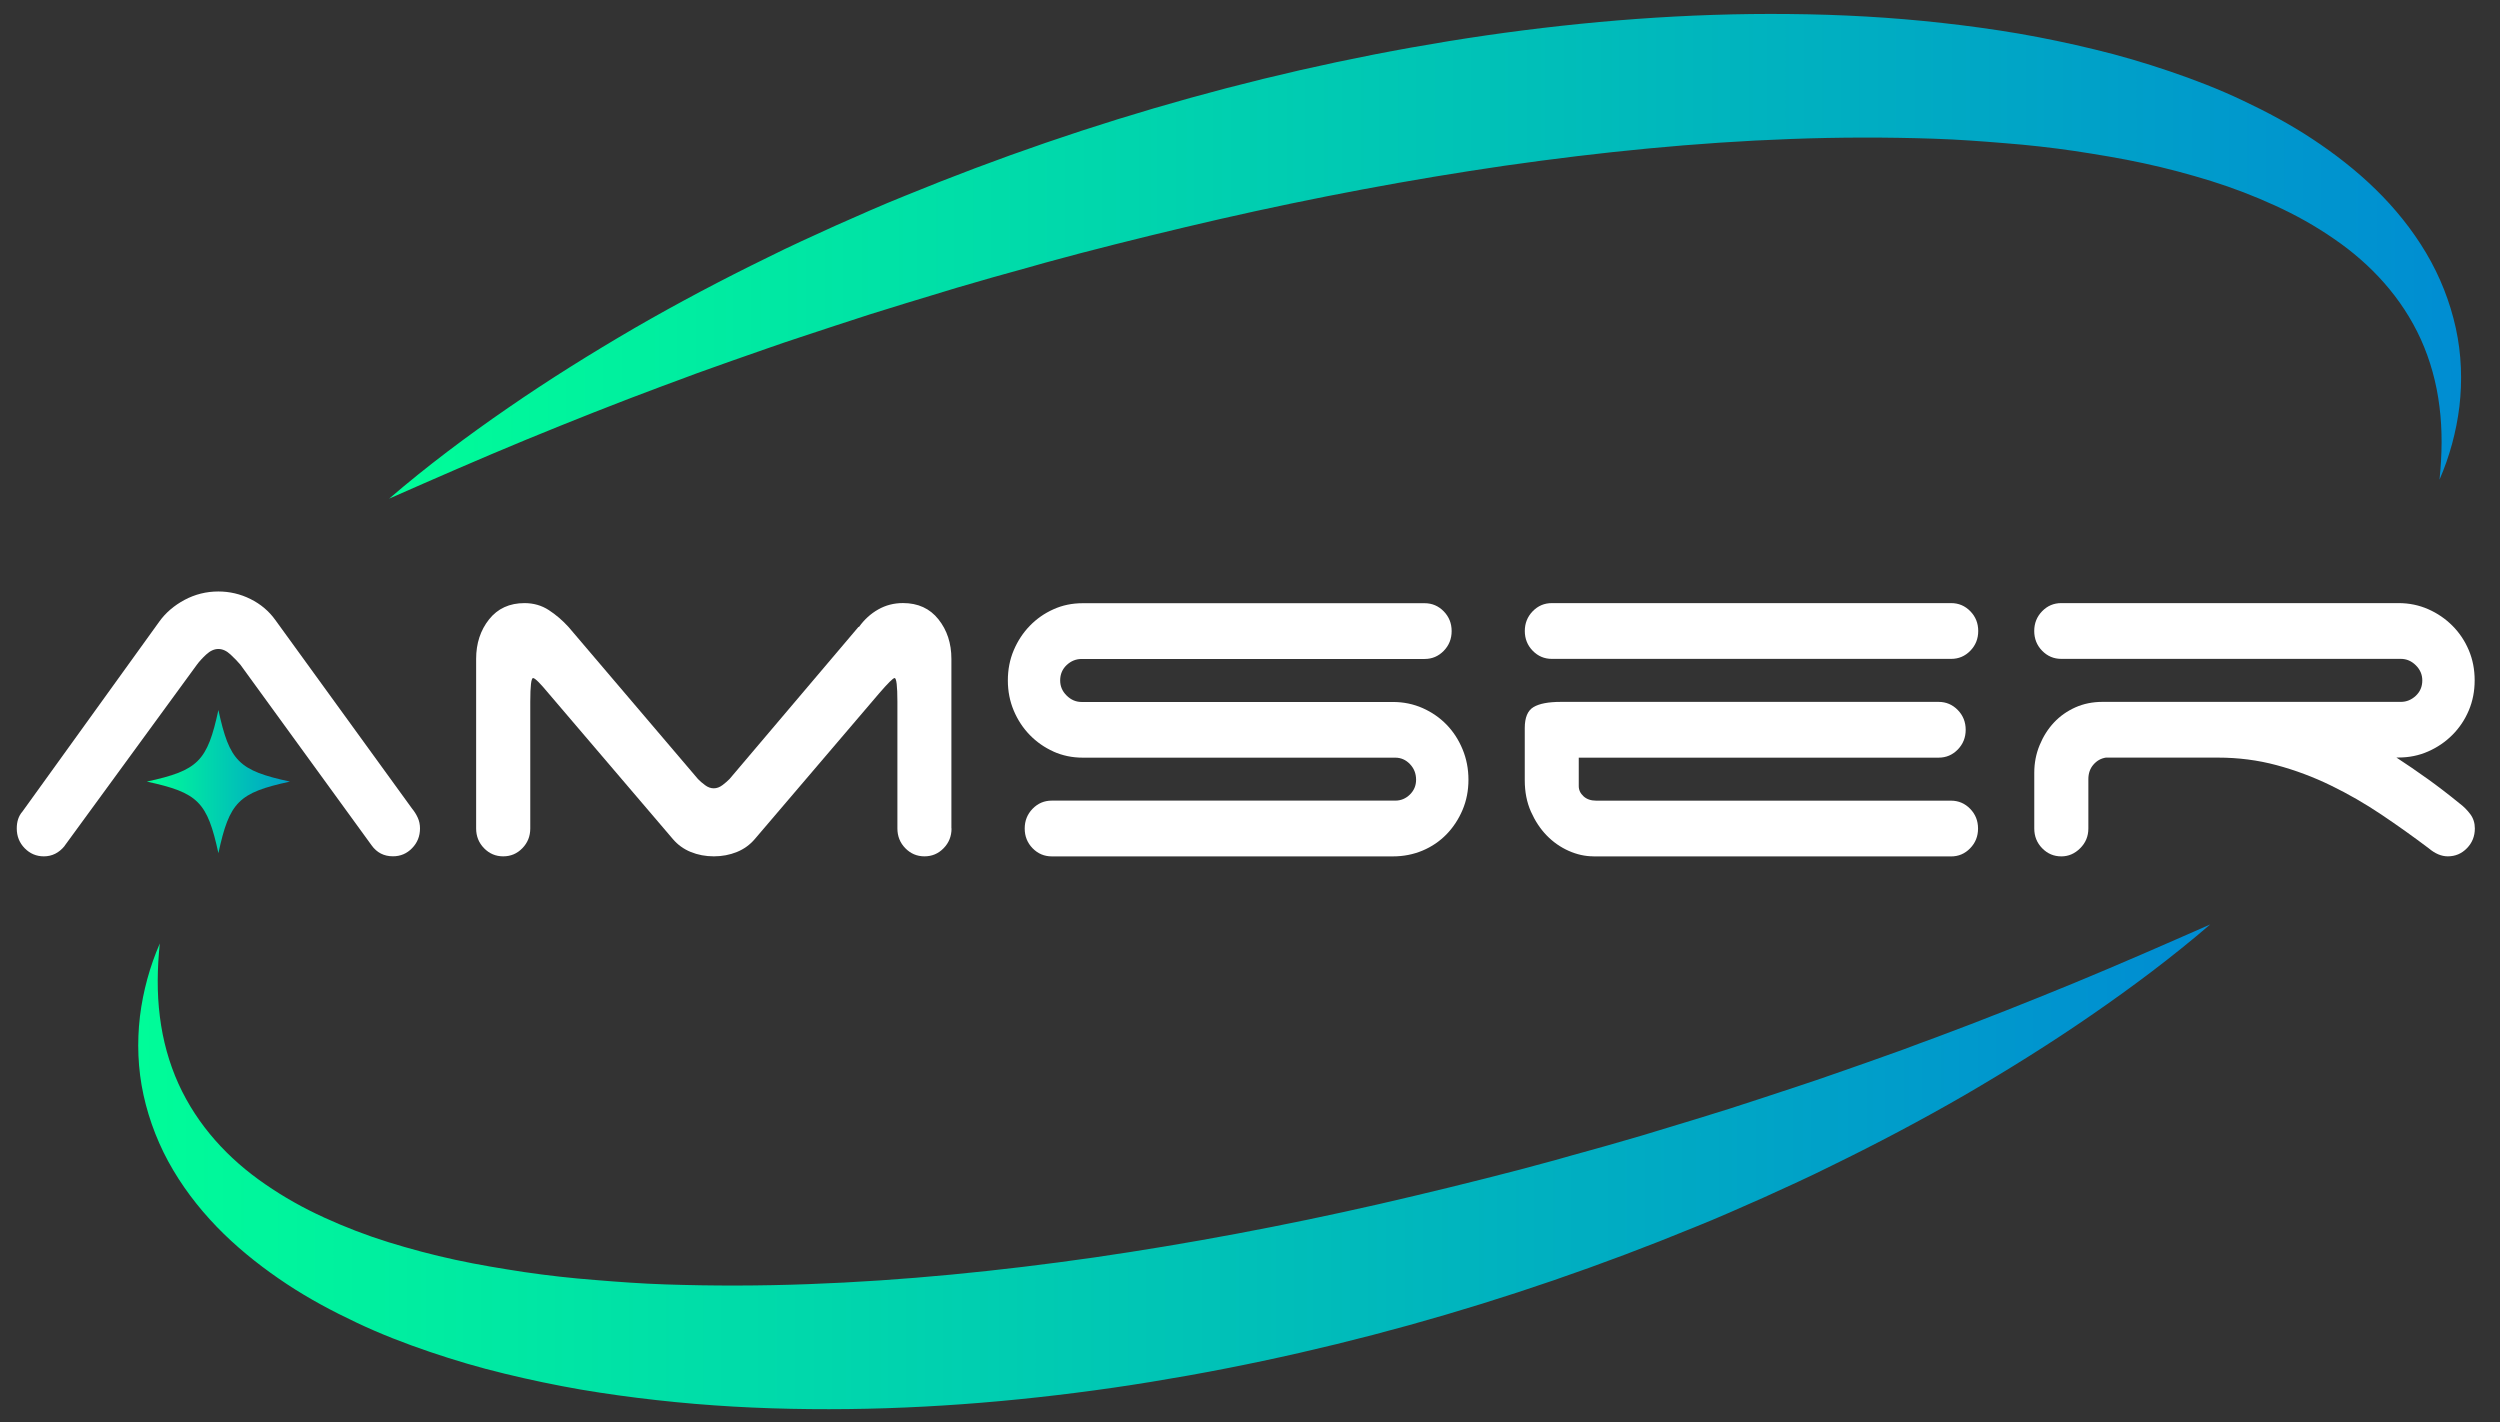 <?xml version="1.0" encoding="UTF-8"?>
<svg id="Capa_3" data-name="Capa 3" xmlns="http://www.w3.org/2000/svg" xmlns:xlink="http://www.w3.org/1999/xlink" viewBox="0 0 550.48 313.22">
  <rect x="0" y="0" width="550.48" height="313.22" fill="#333333" stroke="none"/>
  <defs>
    <style>
      .cls-1 {
        fill: url(#Degradado_sin_nombre_221-2);
      }

      .cls-1, .cls-2, .cls-3, .cls-4 {
        stroke-width: 0px;
      }

      .cls-2 {
        fill: #fff;
      }

      .cls-3 {
        fill: url(#Degradado_sin_nombre_221);
      }

      .cls-4 {
        fill: url(#Degradado_sin_nombre_224);
      }
    </style>
    <linearGradient id="Degradado_sin_nombre_221" data-name="Degradado sin nombre 221" x1="32.48" y1="172.1" x2="71.12" y2="172.1" gradientUnits="userSpaceOnUse">
      <stop offset="0" stop-color="#00ff97"/>
      <stop offset="1" stop-color="#008ad4"/>
    </linearGradient>
    <linearGradient id="Degradado_sin_nombre_221-2" data-name="Degradado sin nombre 221" x1="18.51" y1="256.92" x2="494.43" y2="256.92" xlink:href="#Degradado_sin_nombre_221"/>
    <linearGradient id="Degradado_sin_nombre_224" data-name="Degradado sin nombre 224" x1="553.83" y1="56.44" x2="77.91" y2="56.44" gradientUnits="userSpaceOnUse">
      <stop offset="0" stop-color="#008ad4"/>
      <stop offset="1" stop-color="#00ff97"/>
    </linearGradient>
  </defs>
  <path class="cls-2" d="M14.24,186.26c-1.24,1.53-2.77,2.3-4.59,2.3-1.65,0-3.06-.6-4.22-1.79-1.16-1.19-1.74-2.64-1.74-4.35,0-1.53.41-2.77,1.24-3.71l30.13-41.82c1.4-1.96,3.27-3.56,5.58-4.8,2.31-1.23,4.79-1.85,7.44-1.85,2.48,0,4.84.55,7.07,1.66,2.23,1.11,4.05,2.64,5.46,4.6l30.13,41.56c.5.6.91,1.26,1.24,1.98.33.72.5,1.51.5,2.37,0,1.71-.58,3.16-1.74,4.35-1.16,1.2-2.56,1.79-4.22,1.79-1.98,0-3.56-.81-4.71-2.43l-28.89-39.77c-.58-.68-1.3-1.43-2.17-2.24-.87-.81-1.76-1.21-2.67-1.21s-1.8.41-2.67,1.21c-.87.81-1.55,1.56-2.05,2.24l-29.14,39.9Z"/>
  <path class="cls-2" d="M209.52,182.42c0,1.71-.58,3.16-1.74,4.35-1.16,1.2-2.56,1.79-4.22,1.79s-3.06-.6-4.22-1.79c-1.16-1.19-1.74-2.64-1.74-4.35v-27.88c0-3.5-.21-5.24-.62-5.24-.33,0-1.49,1.15-3.47,3.45l-27.28,31.97c-1.08,1.28-2.4,2.24-3.97,2.88-1.57.64-3.27.96-5.08.96s-3.51-.32-5.08-.96c-1.57-.64-2.89-1.6-3.97-2.88l-27.28-31.97c-1.9-2.3-3.06-3.45-3.47-3.45s-.62,1.75-.62,5.24v27.88c0,1.71-.58,3.16-1.74,4.35-1.16,1.2-2.56,1.79-4.22,1.79s-3.06-.6-4.22-1.79c-1.16-1.19-1.74-2.64-1.74-4.35v-37.34c0-3.41.95-6.31,2.85-8.7,1.9-2.39,4.5-3.58,7.81-3.58,1.98,0,3.76.51,5.33,1.53,1.57,1.02,3.02,2.26,4.34,3.71l28.52,33.5c.41.43.93.88,1.55,1.34.62.47,1.26.7,1.92.7s1.3-.23,1.92-.7c.62-.47,1.14-.92,1.55-1.34l28.4-33.5h.12c1.16-1.62,2.56-2.9,4.22-3.84,1.65-.94,3.47-1.41,5.46-1.41,3.31,0,5.91,1.19,7.81,3.58,1.9,2.39,2.85,5.29,2.85,8.7v37.34Z"/>
  <path class="cls-2" d="M231.96,165.48c-1.98-.89-3.72-2.11-5.21-3.64-1.49-1.53-2.67-3.33-3.53-5.37s-1.3-4.26-1.3-6.65.43-4.6,1.3-6.65c.87-2.05,2.05-3.84,3.53-5.37,1.49-1.54,3.22-2.75,5.21-3.64,1.98-.9,4.13-1.34,6.45-1.34h75.27c1.65,0,3.06.6,4.22,1.79,1.16,1.19,1.74,2.64,1.74,4.35s-.58,3.16-1.74,4.35c-1.16,1.19-2.56,1.79-4.22,1.79h-75.52c-1.24,0-2.34.45-3.29,1.34-.95.89-1.43,2.03-1.43,3.39,0,1.28.47,2.39,1.43,3.33.95.94,2.05,1.41,3.29,1.41h68.57c2.31,0,4.48.45,6.51,1.34,2.02.9,3.78,2.11,5.27,3.64s2.67,3.35,3.53,5.43c.87,2.09,1.3,4.33,1.3,6.71s-.43,4.6-1.3,6.65-2.05,3.84-3.53,5.37c-1.49,1.53-3.25,2.73-5.27,3.58-2.03.85-4.2,1.28-6.51,1.28h-75.14c-1.65,0-3.06-.6-4.22-1.79-1.16-1.19-1.74-2.64-1.74-4.35s.58-3.15,1.74-4.35c1.16-1.19,2.56-1.79,4.22-1.79h75.64c1.24,0,2.31-.45,3.22-1.34.91-.9,1.36-1.98,1.36-3.26,0-1.36-.46-2.51-1.36-3.45-.91-.94-1.98-1.41-3.22-1.41h-68.82c-2.32,0-4.46-.45-6.45-1.34Z"/>
  <path class="cls-2" d="M335.75,138.94c0-1.7.58-3.15,1.74-4.35,1.16-1.19,2.56-1.79,4.22-1.79h87.92c1.65,0,3.06.6,4.22,1.79,1.16,1.19,1.74,2.64,1.74,4.35s-.58,3.16-1.74,4.35c-1.16,1.19-2.56,1.79-4.22,1.79h-87.92c-1.66,0-3.06-.6-4.22-1.79-1.16-1.19-1.74-2.64-1.74-4.35ZM350.87,188.56c-1.82,0-3.64-.4-5.46-1.21-1.82-.81-3.43-1.94-4.84-3.39-1.41-1.45-2.56-3.2-3.47-5.24-.91-2.05-1.36-4.35-1.36-6.91v-11.51c0-2.3.64-3.84,1.92-4.6,1.28-.77,3.29-1.15,6.01-1.15h83.2c1.65,0,3.06.6,4.22,1.79,1.16,1.2,1.74,2.64,1.74,4.35s-.58,3.15-1.74,4.35c-1.16,1.19-2.56,1.79-4.22,1.79h-79.24v6.27c0,.85.35,1.6,1.05,2.24.7.64,1.63.96,2.79.96h78.12c1.65,0,3.06.6,4.22,1.79,1.16,1.19,1.74,2.64,1.74,4.35s-.58,3.16-1.74,4.35c-1.16,1.2-2.56,1.79-4.22,1.79h-78.74Z"/>
  <path class="cls-2" d="M534.52,171.49c2.31,1.66,4.67,3.47,7.07,5.43.91.68,1.69,1.47,2.36,2.37.66.89.99,1.94.99,3.13,0,1.71-.58,3.16-1.74,4.35-1.16,1.2-2.56,1.79-4.22,1.79-1.41,0-2.81-.6-4.22-1.79-3.39-2.56-6.86-5.03-10.42-7.42-3.56-2.39-7.25-4.52-11.1-6.39-3.84-1.87-7.83-3.37-11.97-4.48-4.13-1.11-8.43-1.66-12.9-1.66h-24.68c-1.08.17-1.98.68-2.73,1.54-.74.85-1.12,1.92-1.12,3.2v10.87c0,1.71-.6,3.16-1.8,4.35-1.2,1.2-2.58,1.79-4.15,1.79-1.66,0-3.06-.6-4.22-1.79-1.16-1.19-1.74-2.64-1.74-4.35v-12.28c0-2.13.39-4.16,1.18-6.07.79-1.92,1.84-3.58,3.16-4.99,1.32-1.41,2.89-2.51,4.71-3.33,1.82-.81,3.8-1.21,5.95-1.21h65.72c1.24,0,2.33-.45,3.29-1.34.95-.9,1.43-2.02,1.43-3.39,0-1.28-.48-2.39-1.43-3.33-.95-.94-2.05-1.41-3.29-1.41h-74.77c-1.66,0-3.06-.6-4.22-1.79-1.16-1.19-1.74-2.64-1.74-4.35s.58-3.15,1.74-4.35c1.16-1.19,2.56-1.79,4.22-1.79h74.28c2.31,0,4.48.45,6.51,1.34,2.02.89,3.8,2.11,5.33,3.64,1.53,1.53,2.73,3.32,3.6,5.37.87,2.05,1.3,4.26,1.3,6.65s-.43,4.6-1.3,6.65-2.07,3.84-3.6,5.37c-1.53,1.54-3.31,2.75-5.33,3.64-2.03.9-4.2,1.34-6.51,1.34h-.5c2.23,1.45,4.5,3.01,6.82,4.67Z"/>
  <path class="cls-3" d="M63.85,172.1c-11.31-2.45-13.3-4.44-15.76-15.76-2.45,11.31-4.44,13.3-15.76,15.76,11.31,2.45,13.3,4.44,15.76,15.76,2.45-11.31,4.44-13.3,15.76-15.76Z"/>
  <path class="cls-1" d="M486.69,203.54c-8.33,7.16-17.13,13.75-26.19,19.99-9.05,6.25-18.41,12.08-27.94,17.63-9.55,5.51-19.31,10.67-29.24,15.51-4.94,2.48-9.97,4.74-15,7.03-5.05,2.22-10.1,4.5-15.23,6.54-40.89,16.78-83.86,28.89-127.94,35.32-22.04,3.18-44.36,4.94-66.81,4.71-11.22-.1-22.47-.71-33.7-1.97-5.61-.62-11.22-1.39-16.82-2.34-5.59-.97-11.16-2.14-16.71-3.49-5.55-1.33-11.05-2.96-16.5-4.81-5.44-1.85-10.84-3.93-16.1-6.43-5.25-2.48-10.43-5.23-15.34-8.48-4.91-3.25-9.62-6.9-13.89-11.06-4.26-4.16-8.08-8.87-11.14-14.03-3.07-5.15-5.28-10.8-6.54-16.55-1.26-5.76-1.45-11.64-.79-17.27.69-5.64,2.19-11.06,4.38-16.1-.57,5.46-.66,10.88.01,16.1.64,5.22,2.03,10.22,4.1,14.81,4.18,9.19,10.99,16.56,19.13,22.13,4.06,2.81,8.4,5.24,12.96,7.32,4.55,2.08,9.26,3.9,14.11,5.41,4.85,1.5,9.78,2.82,14.8,3.9,5.01,1.09,10.1,1.92,15.2,2.7,5.11.75,10.26,1.33,15.45,1.73,5.18.43,10.37.81,15.59.98,10.44.35,20.92.33,31.42-.06,21-.76,42.05-2.88,63-5.88,20.96-3.05,41.84-6.99,62.59-11.72,10.37-2.38,20.73-4.91,31.05-7.6l7.73-2.08c2.57-.72,5.13-1.47,7.71-2.16,2.58-.68,5.14-1.46,7.71-2.19,2.57-.73,5.14-1.48,7.69-2.28l7.68-2.33,7.67-2.38c5.09-1.66,10.19-3.3,15.28-5.01,5.11-1.66,10.14-3.5,15.22-5.25l7.6-2.71c2.52-.93,5.03-1.9,7.57-2.81,10.1-3.76,20.13-7.75,30.16-11.87,10.02-4.14,19.99-8.5,30.04-12.93Z"/>
  <path class="cls-4" d="M85.66,109.82c8.33-7.16,17.13-13.75,26.19-19.99,9.05-6.25,18.41-12.08,27.94-17.63,9.55-5.51,19.31-10.67,29.24-15.51,4.94-2.48,9.97-4.74,15-7.03,5.05-2.22,10.1-4.5,15.23-6.54,40.89-16.78,83.86-28.89,127.94-35.32,22.04-3.18,44.36-4.94,66.81-4.71,11.22.1,22.47.71,33.7,1.97,5.61.62,11.22,1.39,16.82,2.34,5.59.97,11.16,2.14,16.71,3.49,5.55,1.33,11.05,2.96,16.5,4.81,5.44,1.85,10.84,3.93,16.1,6.43,5.25,2.48,10.43,5.23,15.34,8.48,4.91,3.25,9.62,6.89,13.89,11.06,4.26,4.16,8.08,8.87,11.14,14.03,3.07,5.15,5.28,10.8,6.54,16.55,1.26,5.76,1.45,11.64.79,17.27-.69,5.64-2.19,11.06-4.38,16.1.57-5.46.66-10.88-.01-16.1-.64-5.22-2.03-10.22-4.1-14.81-4.18-9.19-10.99-16.56-19.14-22.13-4.06-2.81-8.4-5.24-12.96-7.32-4.55-2.08-9.26-3.9-14.11-5.41-4.85-1.5-9.78-2.82-14.8-3.9-5.01-1.09-10.1-1.92-15.2-2.7-5.11-.75-10.26-1.33-15.45-1.73-5.18-.43-10.37-.81-15.59-.98-10.44-.35-20.92-.33-31.42.06-21,.76-42.05,2.88-63,5.88-20.96,3.05-41.84,6.99-62.59,11.72-10.37,2.38-20.73,4.91-31.05,7.6l-7.73,2.08c-2.57.72-5.13,1.47-7.71,2.16-2.58.68-5.14,1.46-7.71,2.19-2.57.73-5.14,1.48-7.69,2.28l-7.68,2.33-7.67,2.38c-5.09,1.66-10.19,3.3-15.28,5.01-5.11,1.66-10.14,3.5-15.22,5.25l-7.6,2.71c-2.52.93-5.03,1.9-7.57,2.81-10.1,3.76-20.13,7.75-30.16,11.87-10.02,4.14-19.99,8.5-30.04,12.93Z"/>
</svg>